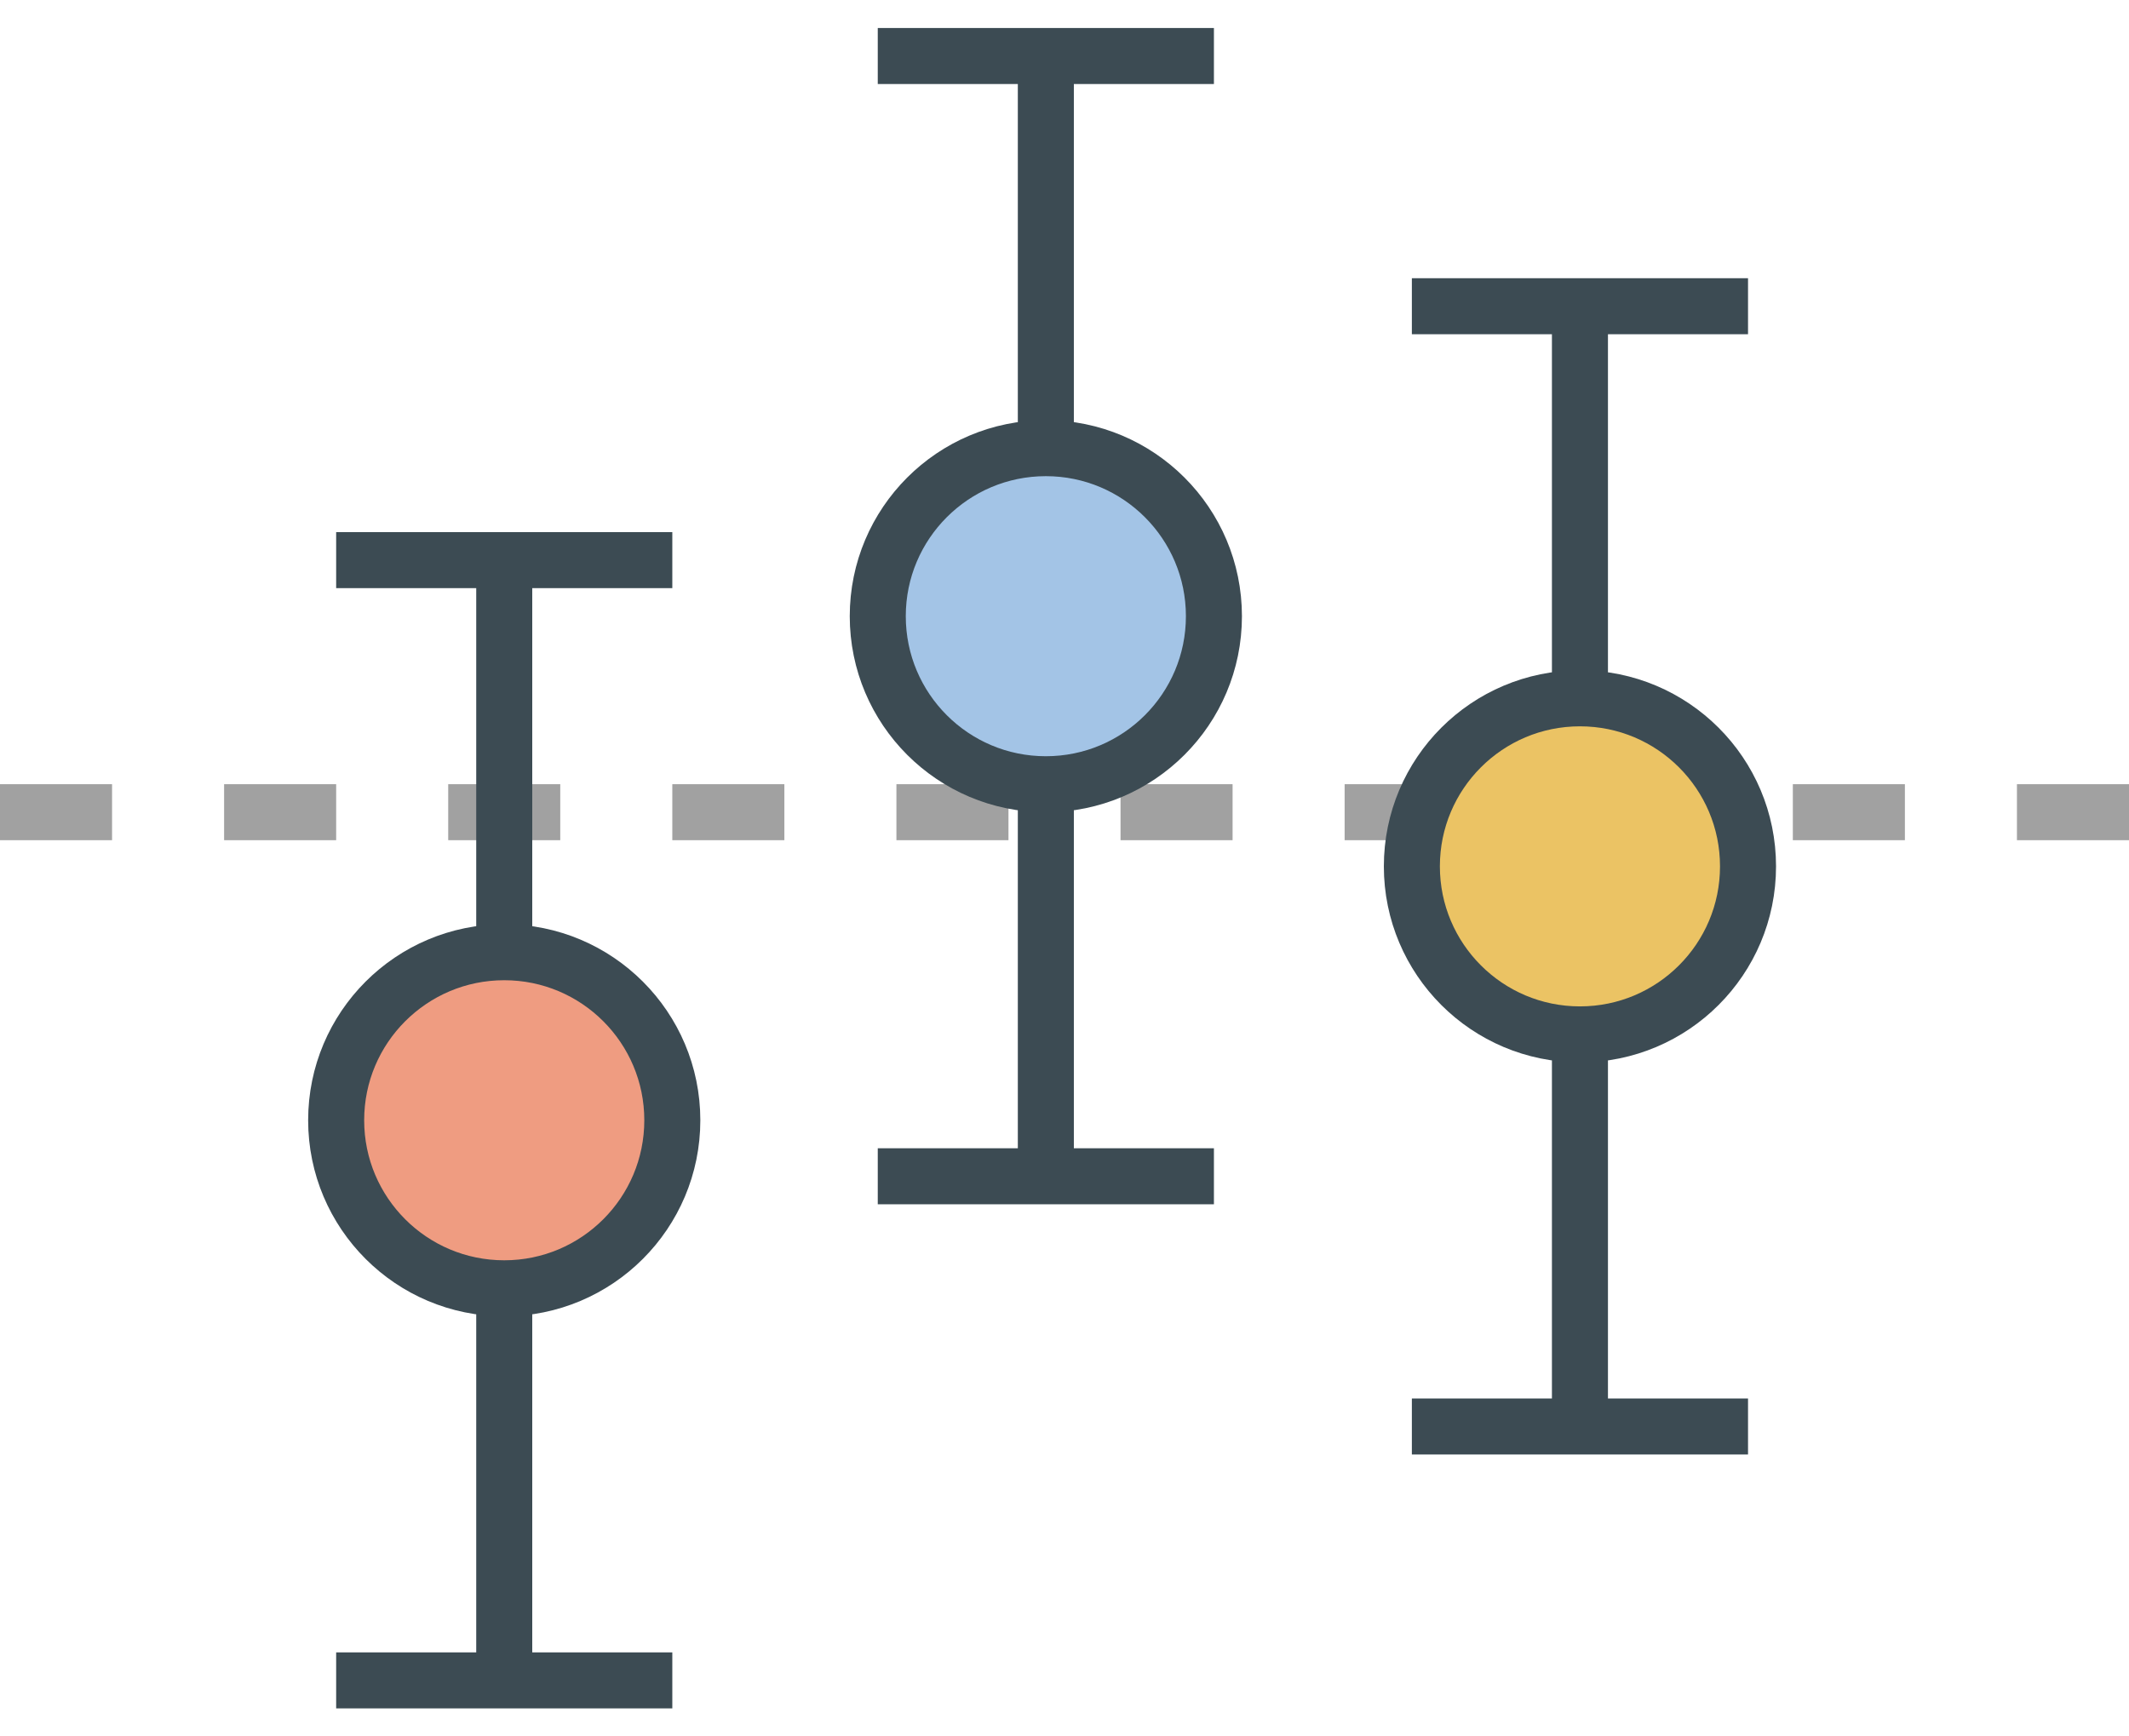 <svg width="38" height="31" viewBox="0 0 38 31" fill="none" xmlns="http://www.w3.org/2000/svg">
<line y1="14.5" x2="38" y2="14.5" stroke="#A1A1A1" stroke-dasharray="2 2"/>
<circle cx="18.667" cy="11.001" r="3" fill="#A3C4E6" stroke="#3C4B53"/>
<path d="M18.667 21V14" stroke="#3C4B53"/>
<path d="M21.667 21H15.667" stroke="#3C4B53"/>
<path d="M18.667 1V8" stroke="#3C4B53"/>
<path d="M15.667 1H21.667" stroke="#3C4B53"/>
<circle cx="28.2" cy="15.467" r="3" fill="#EBC364" stroke="#3C4B53"/>
<path d="M28.2 25.467V18.467" stroke="#3C4B53"/>
<path d="M31.2 25.467H25.2" stroke="#3C4B53"/>
<path d="M28.2 5.467V12.467" stroke="#3C4B53"/>
<path d="M25.2 5.467H31.2" stroke="#3C4B53"/>
<circle cx="9" cy="20" r="3" fill="#EF9C81" stroke="#3C4B53"/>
<path d="M9 30V23" stroke="#3C4B53"/>
<path d="M12 30H6" stroke="#3C4B53"/>
<path d="M9 10V17" stroke="#3C4B53"/>
<path d="M6 10H12" stroke="#3C4B53"/>
</svg>
